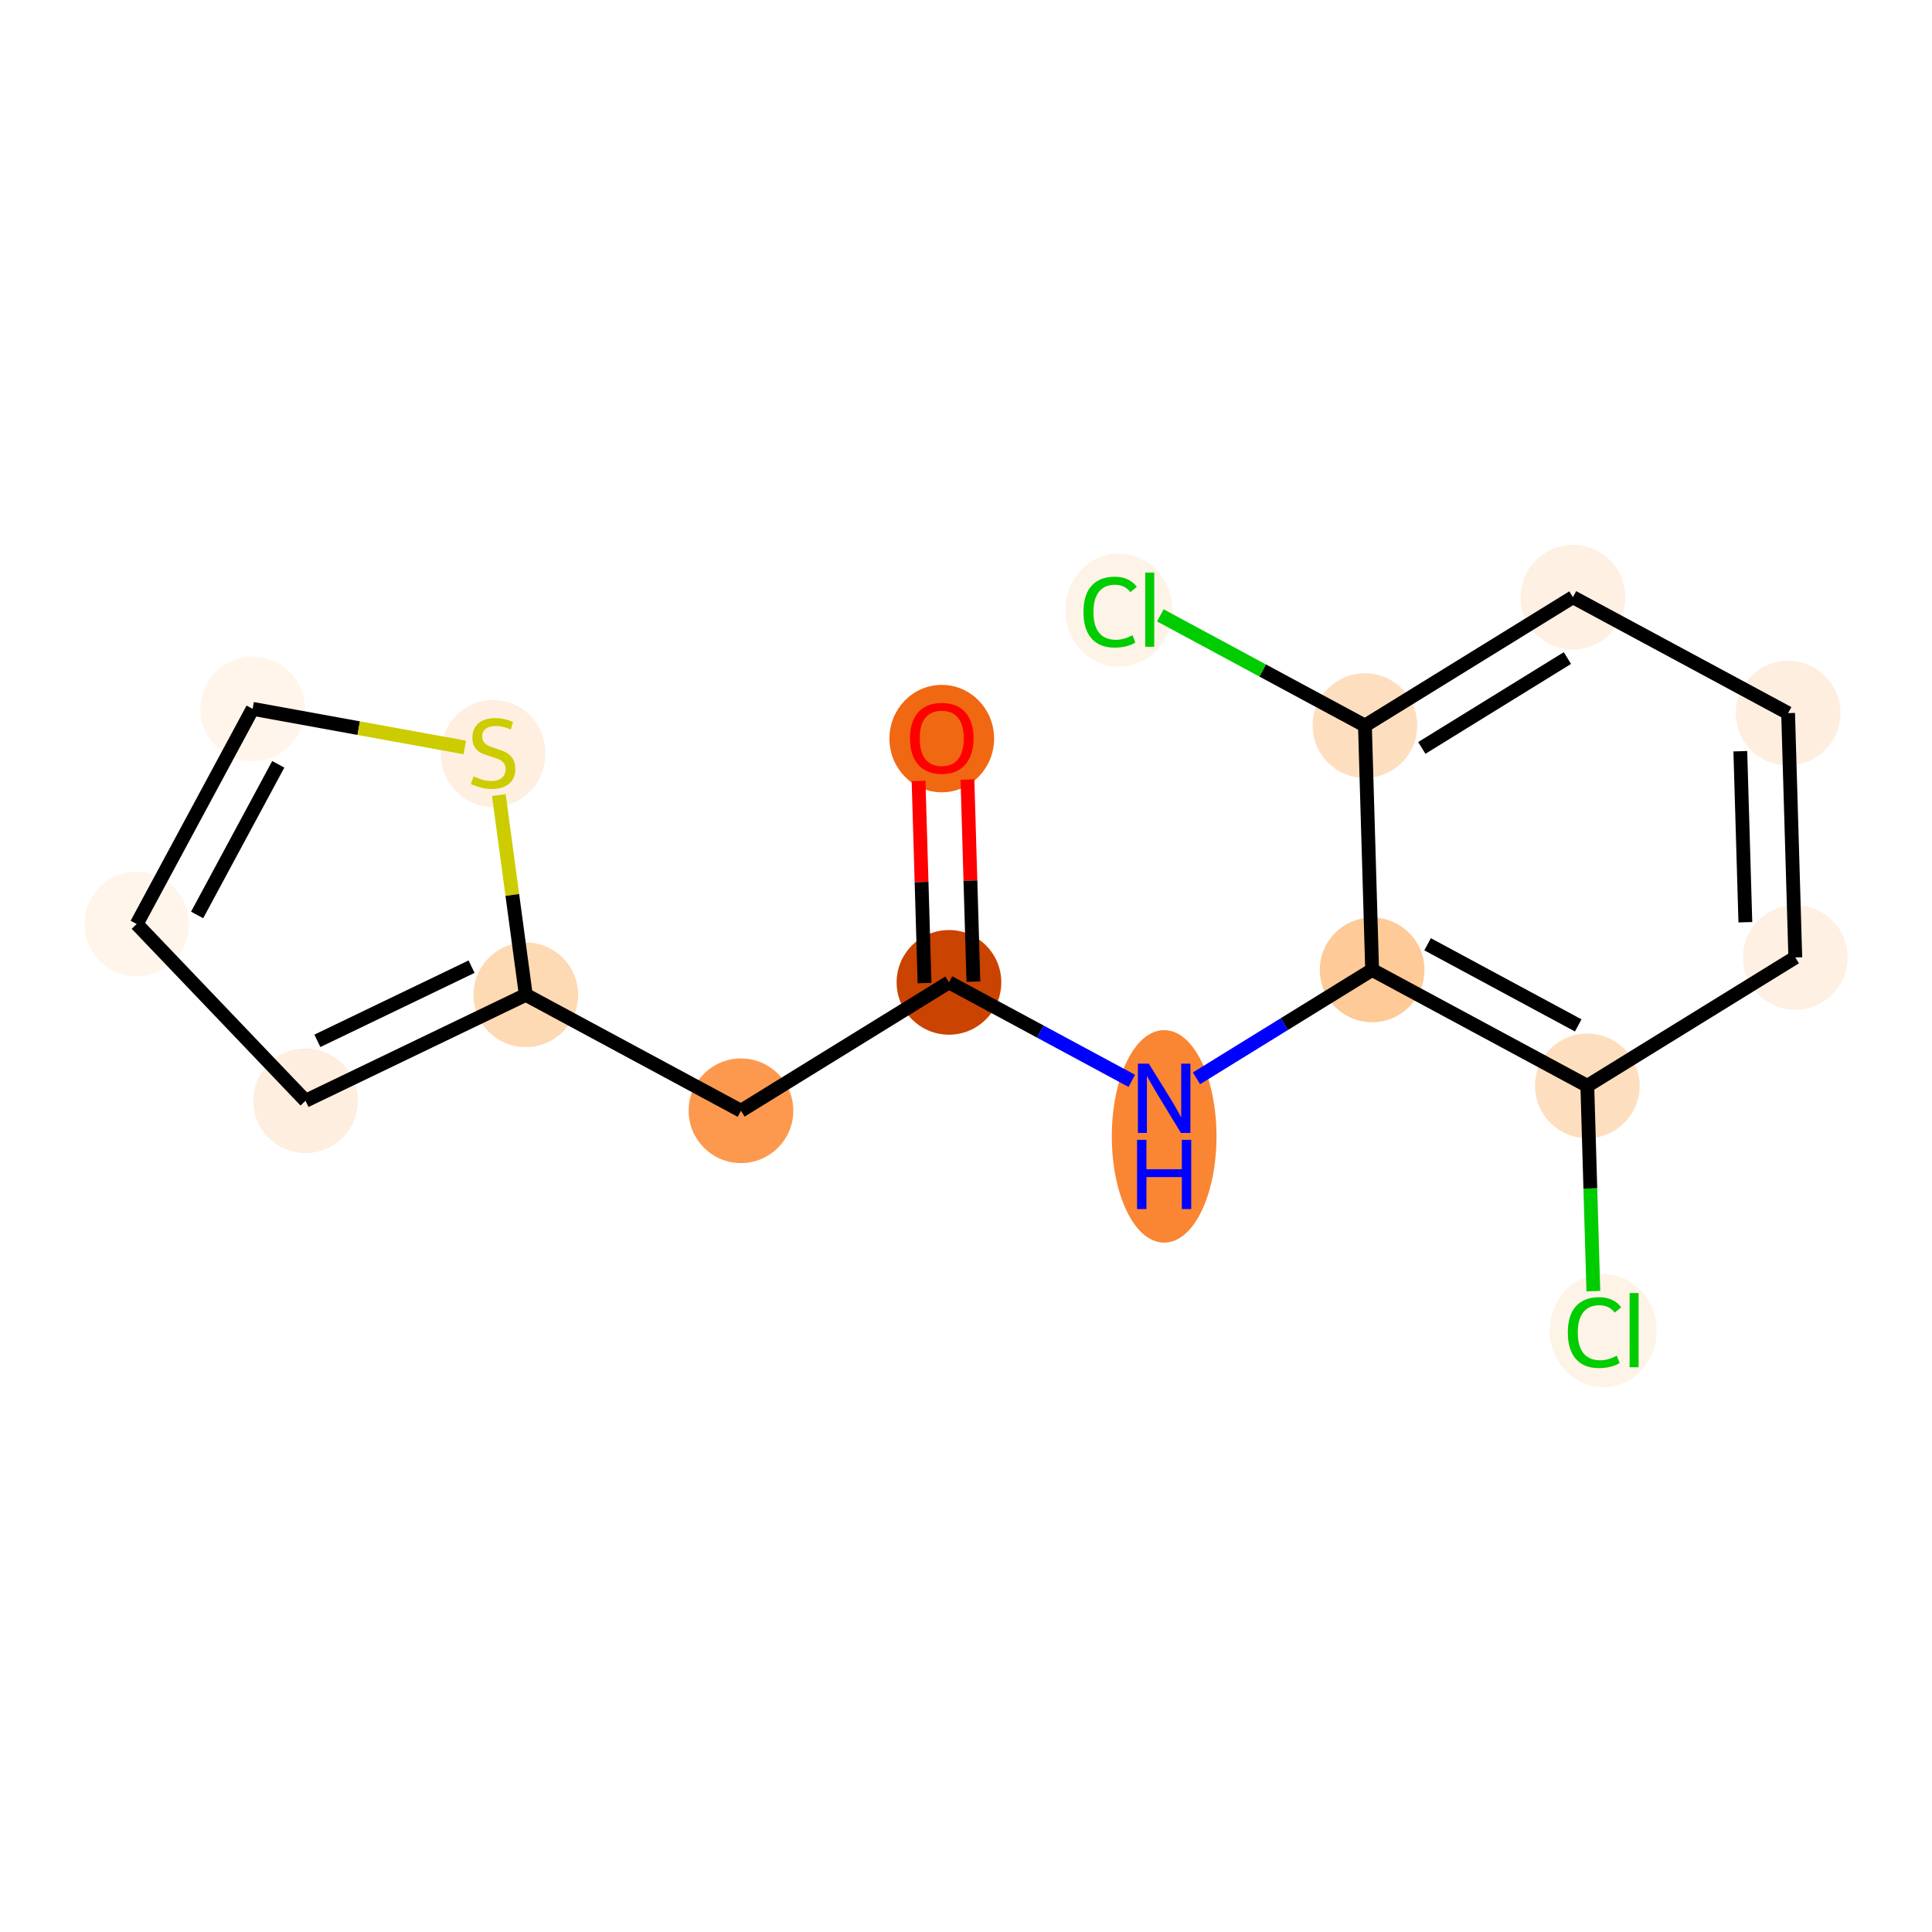 <?xml version='1.0' encoding='iso-8859-1'?>
<svg version='1.1' baseProfile='full'
              xmlns='http://www.w3.org/2000/svg'
                      xmlns:rdkit='http://www.rdkit.org/xml'
                      xmlns:xlink='http://www.w3.org/1999/xlink'
                  xml:space='preserve'
width='280px' height='280px' viewBox='0 0 280 280'>
<!-- END OF HEADER -->
<rect style='opacity:1.0;fill:#FFFFFF;stroke:none' width='280' height='280' x='0' y='0'> </rect>
<ellipse cx='136.488' cy='107.042' rx='7.085' ry='7.284'  style='fill:#F06812;fill-rule:evenodd;stroke:#F06812;stroke-width:1.0px;stroke-linecap:butt;stroke-linejoin:miter;stroke-opacity:1' />
<ellipse cx='137.531' cy='142.372' rx='7.085' ry='7.085'  style='fill:#CB4301;fill-rule:evenodd;stroke:#CB4301;stroke-width:1.0px;stroke-linecap:butt;stroke-linejoin:miter;stroke-opacity:1' />
<ellipse cx='107.388' cy='160.979' rx='7.085' ry='7.085'  style='fill:#FD994E;fill-rule:evenodd;stroke:#FD994E;stroke-width:1.0px;stroke-linecap:butt;stroke-linejoin:miter;stroke-opacity:1' />
<ellipse cx='76.202' cy='144.178' rx='7.085' ry='7.085'  style='fill:#FDD9B4;fill-rule:evenodd;stroke:#FDD9B4;stroke-width:1.0px;stroke-linecap:butt;stroke-linejoin:miter;stroke-opacity:1' />
<ellipse cx='44.279' cy='159.533' rx='7.085' ry='7.085'  style='fill:#FEEEDF;fill-rule:evenodd;stroke:#FEEEDF;stroke-width:1.0px;stroke-linecap:butt;stroke-linejoin:miter;stroke-opacity:1' />
<ellipse cx='19.812' cy='133.917' rx='7.085' ry='7.085'  style='fill:#FFF5EB;fill-rule:evenodd;stroke:#FFF5EB;stroke-width:1.0px;stroke-linecap:butt;stroke-linejoin:miter;stroke-opacity:1' />
<ellipse cx='36.613' cy='102.732' rx='7.085' ry='7.085'  style='fill:#FFF5EB;fill-rule:evenodd;stroke:#FFF5EB;stroke-width:1.0px;stroke-linecap:butt;stroke-linejoin:miter;stroke-opacity:1' />
<ellipse cx='71.464' cy='109.208' rx='7.085' ry='7.264'  style='fill:#FEEFE0;fill-rule:evenodd;stroke:#FEEFE0;stroke-width:1.0px;stroke-linecap:butt;stroke-linejoin:miter;stroke-opacity:1' />
<ellipse cx='168.717' cy='164.691' rx='7.085' ry='14.897'  style='fill:#FA8533;fill-rule:evenodd;stroke:#FA8533;stroke-width:1.0px;stroke-linecap:butt;stroke-linejoin:miter;stroke-opacity:1' />
<ellipse cx='198.859' cy='140.566' rx='7.085' ry='7.085'  style='fill:#FDCA98;fill-rule:evenodd;stroke:#FDCA98;stroke-width:1.0px;stroke-linecap:butt;stroke-linejoin:miter;stroke-opacity:1' />
<ellipse cx='230.045' cy='157.367' rx='7.085' ry='7.085'  style='fill:#FDDFC0;fill-rule:evenodd;stroke:#FDDFC0;stroke-width:1.0px;stroke-linecap:butt;stroke-linejoin:miter;stroke-opacity:1' />
<ellipse cx='232.349' cy='192.839' rx='7.254' ry='7.695'  style='fill:#FEF3E7;fill-rule:evenodd;stroke:#FEF3E7;stroke-width:1.0px;stroke-linecap:butt;stroke-linejoin:miter;stroke-opacity:1' />
<ellipse cx='260.188' cy='138.76' rx='7.085' ry='7.085'  style='fill:#FEF0E2;fill-rule:evenodd;stroke:#FEF0E2;stroke-width:1.0px;stroke-linecap:butt;stroke-linejoin:miter;stroke-opacity:1' />
<ellipse cx='259.145' cy='103.352' rx='7.085' ry='7.085'  style='fill:#FEEEDF;fill-rule:evenodd;stroke:#FEEEDF;stroke-width:1.0px;stroke-linecap:butt;stroke-linejoin:miter;stroke-opacity:1' />
<ellipse cx='227.96' cy='86.551' rx='7.085' ry='7.085'  style='fill:#FEF0E2;fill-rule:evenodd;stroke:#FEF0E2;stroke-width:1.0px;stroke-linecap:butt;stroke-linejoin:miter;stroke-opacity:1' />
<ellipse cx='197.817' cy='105.158' rx='7.085' ry='7.085'  style='fill:#FDDFC0;fill-rule:evenodd;stroke:#FDDFC0;stroke-width:1.0px;stroke-linecap:butt;stroke-linejoin:miter;stroke-opacity:1' />
<ellipse cx='162.153' cy='88.421' rx='7.254' ry='7.695'  style='fill:#FEF3E7;fill-rule:evenodd;stroke:#FEF3E7;stroke-width:1.0px;stroke-linecap:butt;stroke-linejoin:miter;stroke-opacity:1' />
<path class='bond-0 atom-0 atom-1' d='M 133.127,113.183 L 133.559,127.83' style='fill:none;fill-rule:evenodd;stroke:#FF0000;stroke-width:2.0px;stroke-linecap:butt;stroke-linejoin:miter;stroke-opacity:1' />
<path class='bond-0 atom-0 atom-1' d='M 133.559,127.83 L 133.99,142.477' style='fill:none;fill-rule:evenodd;stroke:#000000;stroke-width:2.0px;stroke-linecap:butt;stroke-linejoin:miter;stroke-opacity:1' />
<path class='bond-0 atom-0 atom-1' d='M 140.209,112.974 L 140.64,127.621' style='fill:none;fill-rule:evenodd;stroke:#FF0000;stroke-width:2.0px;stroke-linecap:butt;stroke-linejoin:miter;stroke-opacity:1' />
<path class='bond-0 atom-0 atom-1' d='M 140.64,127.621 L 141.072,142.268' style='fill:none;fill-rule:evenodd;stroke:#000000;stroke-width:2.0px;stroke-linecap:butt;stroke-linejoin:miter;stroke-opacity:1' />
<path class='bond-1 atom-1 atom-2' d='M 137.531,142.372 L 107.388,160.979' style='fill:none;fill-rule:evenodd;stroke:#000000;stroke-width:2.0px;stroke-linecap:butt;stroke-linejoin:miter;stroke-opacity:1' />
<path class='bond-7 atom-1 atom-8' d='M 137.531,142.372 L 150.779,149.509' style='fill:none;fill-rule:evenodd;stroke:#000000;stroke-width:2.0px;stroke-linecap:butt;stroke-linejoin:miter;stroke-opacity:1' />
<path class='bond-7 atom-1 atom-8' d='M 150.779,149.509 L 164.026,156.647' style='fill:none;fill-rule:evenodd;stroke:#0000FF;stroke-width:2.0px;stroke-linecap:butt;stroke-linejoin:miter;stroke-opacity:1' />
<path class='bond-2 atom-2 atom-3' d='M 107.388,160.979 L 76.202,144.178' style='fill:none;fill-rule:evenodd;stroke:#000000;stroke-width:2.0px;stroke-linecap:butt;stroke-linejoin:miter;stroke-opacity:1' />
<path class='bond-3 atom-3 atom-4' d='M 76.202,144.178 L 44.279,159.533' style='fill:none;fill-rule:evenodd;stroke:#000000;stroke-width:2.0px;stroke-linecap:butt;stroke-linejoin:miter;stroke-opacity:1' />
<path class='bond-3 atom-3 atom-4' d='M 68.343,140.097 L 45.997,150.845' style='fill:none;fill-rule:evenodd;stroke:#000000;stroke-width:2.0px;stroke-linecap:butt;stroke-linejoin:miter;stroke-opacity:1' />
<path class='bond-16 atom-7 atom-3' d='M 72.295,115.23 L 74.249,129.704' style='fill:none;fill-rule:evenodd;stroke:#CCCC00;stroke-width:2.0px;stroke-linecap:butt;stroke-linejoin:miter;stroke-opacity:1' />
<path class='bond-16 atom-7 atom-3' d='M 74.249,129.704 L 76.202,144.178' style='fill:none;fill-rule:evenodd;stroke:#000000;stroke-width:2.0px;stroke-linecap:butt;stroke-linejoin:miter;stroke-opacity:1' />
<path class='bond-4 atom-4 atom-5' d='M 44.279,159.533 L 19.812,133.917' style='fill:none;fill-rule:evenodd;stroke:#000000;stroke-width:2.0px;stroke-linecap:butt;stroke-linejoin:miter;stroke-opacity:1' />
<path class='bond-5 atom-5 atom-6' d='M 19.812,133.917 L 36.613,102.732' style='fill:none;fill-rule:evenodd;stroke:#000000;stroke-width:2.0px;stroke-linecap:butt;stroke-linejoin:miter;stroke-opacity:1' />
<path class='bond-5 atom-5 atom-6' d='M 28.569,132.6 L 40.33,110.77' style='fill:none;fill-rule:evenodd;stroke:#000000;stroke-width:2.0px;stroke-linecap:butt;stroke-linejoin:miter;stroke-opacity:1' />
<path class='bond-6 atom-6 atom-7' d='M 36.613,102.732 L 51.987,105.529' style='fill:none;fill-rule:evenodd;stroke:#000000;stroke-width:2.0px;stroke-linecap:butt;stroke-linejoin:miter;stroke-opacity:1' />
<path class='bond-6 atom-6 atom-7' d='M 51.987,105.529 L 67.362,108.327' style='fill:none;fill-rule:evenodd;stroke:#CCCC00;stroke-width:2.0px;stroke-linecap:butt;stroke-linejoin:miter;stroke-opacity:1' />
<path class='bond-8 atom-8 atom-9' d='M 173.407,156.278 L 186.133,148.422' style='fill:none;fill-rule:evenodd;stroke:#0000FF;stroke-width:2.0px;stroke-linecap:butt;stroke-linejoin:miter;stroke-opacity:1' />
<path class='bond-8 atom-8 atom-9' d='M 186.133,148.422 L 198.859,140.566' style='fill:none;fill-rule:evenodd;stroke:#000000;stroke-width:2.0px;stroke-linecap:butt;stroke-linejoin:miter;stroke-opacity:1' />
<path class='bond-9 atom-9 atom-10' d='M 198.859,140.566 L 230.045,157.367' style='fill:none;fill-rule:evenodd;stroke:#000000;stroke-width:2.0px;stroke-linecap:butt;stroke-linejoin:miter;stroke-opacity:1' />
<path class='bond-9 atom-9 atom-10' d='M 206.897,136.849 L 228.727,148.61' style='fill:none;fill-rule:evenodd;stroke:#000000;stroke-width:2.0px;stroke-linecap:butt;stroke-linejoin:miter;stroke-opacity:1' />
<path class='bond-17 atom-15 atom-9' d='M 197.817,105.158 L 198.859,140.566' style='fill:none;fill-rule:evenodd;stroke:#000000;stroke-width:2.0px;stroke-linecap:butt;stroke-linejoin:miter;stroke-opacity:1' />
<path class='bond-10 atom-10 atom-11' d='M 230.045,157.367 L 230.483,172.244' style='fill:none;fill-rule:evenodd;stroke:#000000;stroke-width:2.0px;stroke-linecap:butt;stroke-linejoin:miter;stroke-opacity:1' />
<path class='bond-10 atom-10 atom-11' d='M 230.483,172.244 L 230.921,187.122' style='fill:none;fill-rule:evenodd;stroke:#00CC00;stroke-width:2.0px;stroke-linecap:butt;stroke-linejoin:miter;stroke-opacity:1' />
<path class='bond-11 atom-10 atom-12' d='M 230.045,157.367 L 260.188,138.76' style='fill:none;fill-rule:evenodd;stroke:#000000;stroke-width:2.0px;stroke-linecap:butt;stroke-linejoin:miter;stroke-opacity:1' />
<path class='bond-12 atom-12 atom-13' d='M 260.188,138.76 L 259.145,103.352' style='fill:none;fill-rule:evenodd;stroke:#000000;stroke-width:2.0px;stroke-linecap:butt;stroke-linejoin:miter;stroke-opacity:1' />
<path class='bond-12 atom-12 atom-13' d='M 252.95,133.657 L 252.22,108.872' style='fill:none;fill-rule:evenodd;stroke:#000000;stroke-width:2.0px;stroke-linecap:butt;stroke-linejoin:miter;stroke-opacity:1' />
<path class='bond-13 atom-13 atom-14' d='M 259.145,103.352 L 227.96,86.551' style='fill:none;fill-rule:evenodd;stroke:#000000;stroke-width:2.0px;stroke-linecap:butt;stroke-linejoin:miter;stroke-opacity:1' />
<path class='bond-14 atom-14 atom-15' d='M 227.96,86.551 L 197.817,105.158' style='fill:none;fill-rule:evenodd;stroke:#000000;stroke-width:2.0px;stroke-linecap:butt;stroke-linejoin:miter;stroke-opacity:1' />
<path class='bond-14 atom-14 atom-15' d='M 227.16,95.371 L 206.06,108.396' style='fill:none;fill-rule:evenodd;stroke:#000000;stroke-width:2.0px;stroke-linecap:butt;stroke-linejoin:miter;stroke-opacity:1' />
<path class='bond-15 atom-15 atom-16' d='M 197.817,105.158 L 182.993,97.172' style='fill:none;fill-rule:evenodd;stroke:#000000;stroke-width:2.0px;stroke-linecap:butt;stroke-linejoin:miter;stroke-opacity:1' />
<path class='bond-15 atom-15 atom-16' d='M 182.993,97.172 L 168.168,89.185' style='fill:none;fill-rule:evenodd;stroke:#00CC00;stroke-width:2.0px;stroke-linecap:butt;stroke-linejoin:miter;stroke-opacity:1' />
<path  class='atom-0' d='M 131.883 106.993
Q 131.883 104.584, 133.073 103.238
Q 134.263 101.892, 136.488 101.892
Q 138.713 101.892, 139.903 103.238
Q 141.093 104.584, 141.093 106.993
Q 141.093 109.43, 139.889 110.818
Q 138.684 112.193, 136.488 112.193
Q 134.278 112.193, 133.073 110.818
Q 131.883 109.444, 131.883 106.993
M 136.488 111.059
Q 138.018 111.059, 138.84 110.039
Q 139.676 109.005, 139.676 106.993
Q 139.676 105.023, 138.84 104.031
Q 138.018 103.025, 136.488 103.025
Q 134.958 103.025, 134.122 104.017
Q 133.3 105.009, 133.3 106.993
Q 133.3 109.019, 134.122 110.039
Q 134.958 111.059, 136.488 111.059
' fill='#FF0000'/>
<path  class='atom-7' d='M 68.63 112.517
Q 68.743 112.559, 69.211 112.757
Q 69.679 112.956, 70.189 113.083
Q 70.713 113.197, 71.223 113.197
Q 72.172 113.197, 72.725 112.743
Q 73.278 112.276, 73.278 111.468
Q 73.278 110.915, 72.994 110.575
Q 72.725 110.235, 72.3 110.051
Q 71.875 109.867, 71.166 109.654
Q 70.274 109.385, 69.735 109.13
Q 69.211 108.875, 68.829 108.337
Q 68.46 107.798, 68.46 106.891
Q 68.46 105.63, 69.31 104.851
Q 70.175 104.072, 71.875 104.072
Q 73.037 104.072, 74.355 104.624
L 74.029 105.715
Q 72.824 105.219, 71.918 105.219
Q 70.94 105.219, 70.401 105.63
Q 69.863 106.027, 69.877 106.721
Q 69.877 107.26, 70.146 107.586
Q 70.43 107.911, 70.826 108.096
Q 71.237 108.28, 71.918 108.492
Q 72.824 108.776, 73.363 109.059
Q 73.901 109.343, 74.284 109.924
Q 74.68 110.49, 74.68 111.468
Q 74.68 112.857, 73.745 113.608
Q 72.824 114.344, 71.28 114.344
Q 70.387 114.344, 69.707 114.146
Q 69.041 113.962, 68.248 113.636
L 68.63 112.517
' fill='#CCCC00'/>
<path  class='atom-8' d='M 166.499 154.157
L 169.786 159.471
Q 170.112 159.995, 170.637 160.944
Q 171.161 161.894, 171.189 161.95
L 171.189 154.157
L 172.521 154.157
L 172.521 164.189
L 171.147 164.189
L 167.618 158.38
Q 167.208 157.7, 166.768 156.92
Q 166.343 156.141, 166.216 155.9
L 166.216 164.189
L 164.912 164.189
L 164.912 154.157
L 166.499 154.157
' fill='#0000FF'/>
<path  class='atom-8' d='M 164.792 165.192
L 166.152 165.192
L 166.152 169.457
L 171.281 169.457
L 171.281 165.192
L 172.641 165.192
L 172.641 175.224
L 171.281 175.224
L 171.281 170.591
L 166.152 170.591
L 166.152 175.224
L 164.792 175.224
L 164.792 165.192
' fill='#0000FF'/>
<path  class='atom-11' d='M 227.22 193.122
Q 227.22 190.629, 228.382 189.325
Q 229.558 188.007, 231.782 188.007
Q 233.851 188.007, 234.956 189.467
L 234.021 190.232
Q 233.213 189.169, 231.782 189.169
Q 230.266 189.169, 229.458 190.189
Q 228.665 191.195, 228.665 193.122
Q 228.665 195.106, 229.487 196.126
Q 230.323 197.146, 231.938 197.146
Q 233.043 197.146, 234.333 196.48
L 234.729 197.543
Q 234.205 197.883, 233.412 198.082
Q 232.618 198.28, 231.74 198.28
Q 229.558 198.28, 228.382 196.948
Q 227.22 195.616, 227.22 193.122
' fill='#00CC00'/>
<path  class='atom-11' d='M 236.175 187.398
L 237.478 187.398
L 237.478 198.152
L 236.175 198.152
L 236.175 187.398
' fill='#00CC00'/>
<path  class='atom-16' d='M 157.024 88.704
Q 157.024 86.21, 158.186 84.907
Q 159.362 83.589, 161.587 83.589
Q 163.655 83.589, 164.761 85.049
L 163.825 85.814
Q 163.018 84.751, 161.587 84.751
Q 160.071 84.751, 159.263 85.771
Q 158.469 86.777, 158.469 88.704
Q 158.469 90.688, 159.291 91.708
Q 160.127 92.728, 161.743 92.728
Q 162.848 92.728, 164.137 92.062
L 164.534 93.125
Q 164.01 93.465, 163.216 93.663
Q 162.423 93.862, 161.544 93.862
Q 159.362 93.862, 158.186 92.53
Q 157.024 91.198, 157.024 88.704
' fill='#00CC00'/>
<path  class='atom-16' d='M 165.979 82.98
L 167.283 82.98
L 167.283 93.734
L 165.979 93.734
L 165.979 82.98
' fill='#00CC00'/>
</svg>
